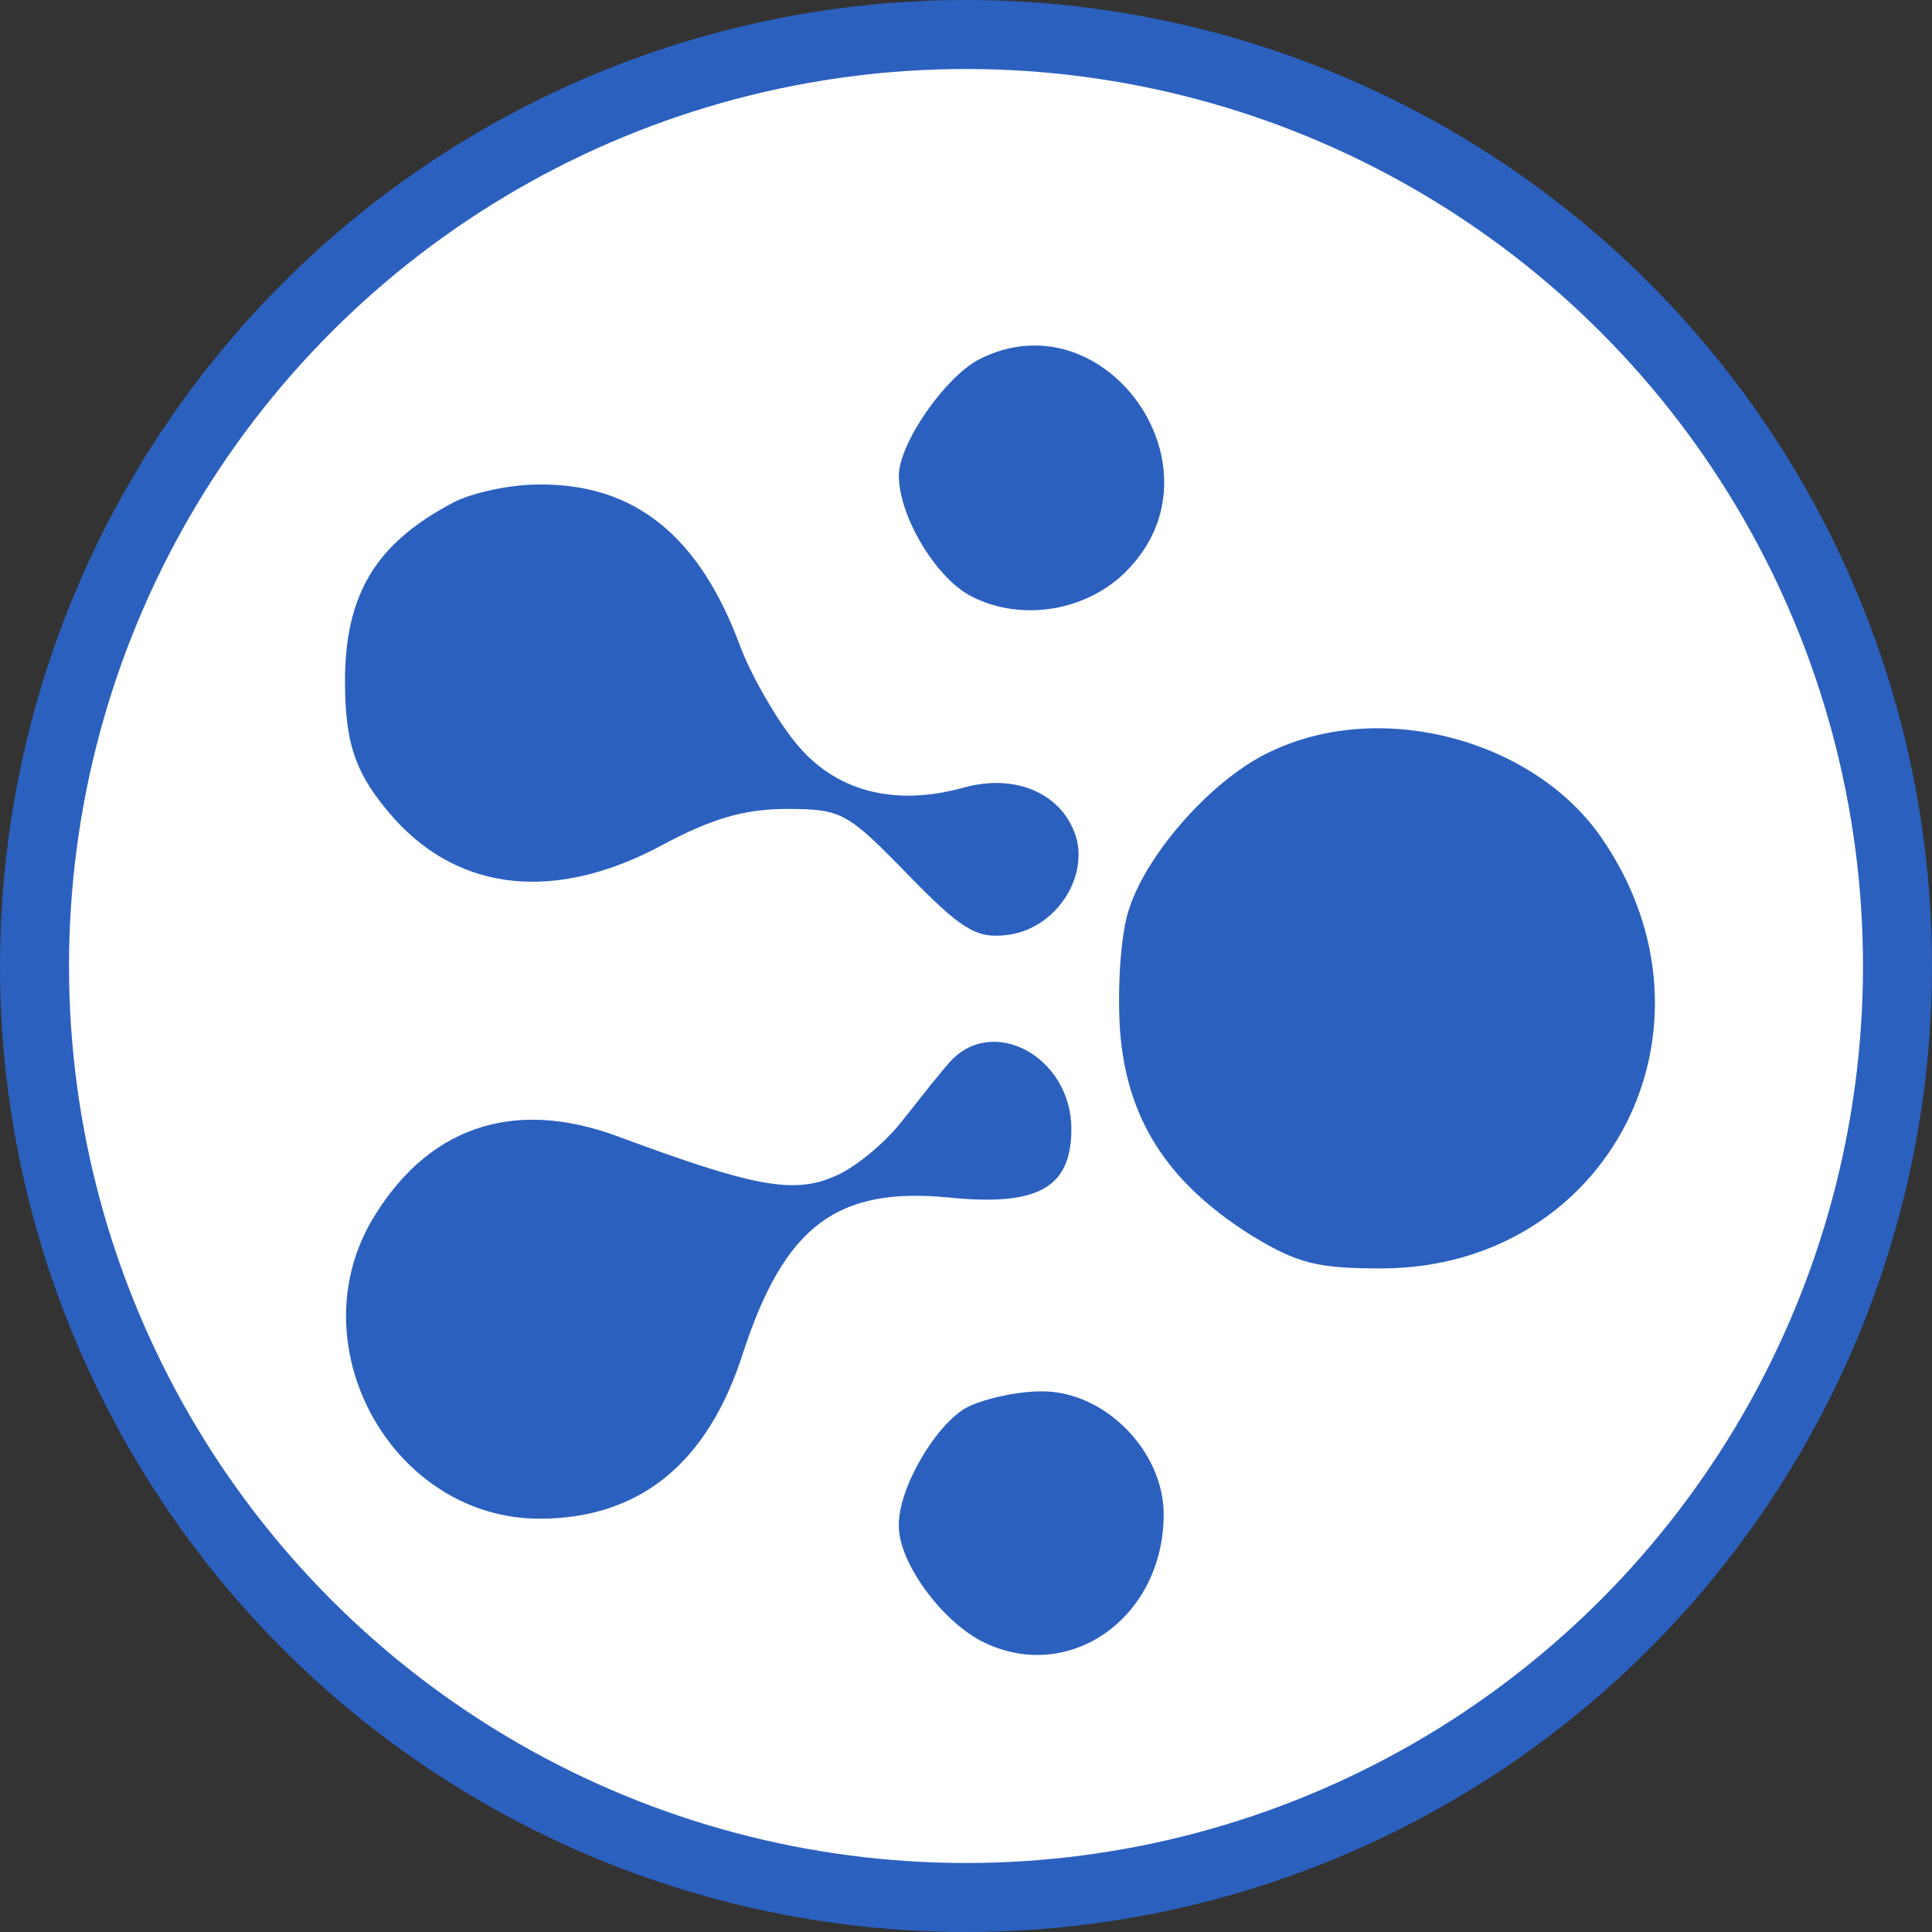 <svg xmlns="http://www.w3.org/2000/svg" xmlns:xlink="http://www.w3.org/1999/xlink" width="28" height="28" version="1.1" viewBox="0 0 28 28"><rect x="0" y="0" width="28" height="28" fill="#333333" stroke="none"/><title>aelf</title><desc>Created with Sketch.</desc><g id="IOS?-(for-Mike-Le)" fill="none" fill-rule="evenodd" stroke="none" stroke-width="1"><g id="Artboard-2-Copy" transform="translate(-283, -73)"><g id="aelf" transform="translate(283, 73)"><g id="round-border" fill="#FFF" stroke="#2B60BF"><circle id="Path" cx="14" cy="14" r="13.5"/></g><g id="Group" fill="#2B60BF" fill-rule="nonzero"><g transform="translate(5, 5) translate(9.5, 9.5) scale(-1, 1) rotate(-180) translate(-9.5, -9.5)"><path id="Shape" d="M9.189,18.791 C8.696,18.535 8.027,17.572 8.027,17.106 C8.027,16.529 8.552,15.63 9.078,15.357 C9.826,14.972 10.83,15.149 11.403,15.807 C12.741,17.299 10.973,19.706 9.189,18.791 Z"/><path id="Shape" d="M1.577,16.721 C0.446,16.128 0,15.389 0,14.122 C0,13.207 0.159,12.758 0.717,12.132 C1.672,11.073 3.058,10.928 4.587,11.747 C5.303,12.132 5.781,12.276 6.402,12.276 C7.199,12.276 7.278,12.228 8.154,11.329 C8.919,10.543 9.142,10.399 9.572,10.447 C10.241,10.511 10.75,11.201 10.607,11.827 C10.432,12.485 9.731,12.806 8.951,12.581 C7.947,12.308 7.087,12.533 6.514,13.255 C6.243,13.592 5.893,14.202 5.733,14.619 C5.144,16.224 4.205,16.994 2.803,16.978 C2.405,16.978 1.863,16.866 1.577,16.721 Z"/><path id="Shape" d="M13.458,13.127 C12.614,12.758 11.642,11.666 11.371,10.848 C11.244,10.495 11.196,9.741 11.228,9.131 C11.308,7.815 11.897,6.884 13.107,6.114 C13.808,5.681 14.095,5.617 15.034,5.617 C18.315,5.633 20.099,9.099 18.22,11.843 C17.248,13.271 15.05,13.865 13.458,13.127 Z"/><path id="Shape" d="M8.759,8.601 C8.616,8.441 8.313,8.056 8.059,7.735 C7.82,7.43 7.374,7.061 7.087,6.948 C6.498,6.692 5.909,6.804 3.966,7.526 C2.421,8.104 1.163,7.655 0.366,6.274 C-0.669,4.429 0.717,1.99 2.819,1.99 C4.268,1.99 5.256,2.792 5.765,4.381 C6.37,6.242 7.135,6.804 8.759,6.644 C10.049,6.515 10.527,6.788 10.527,7.639 C10.527,8.682 9.381,9.307 8.759,8.601 Z"/><path id="Shape" d="M8.998,3.595 C8.552,3.338 8.011,2.423 8.027,1.878 C8.027,1.348 8.664,0.481 9.269,0.193 C10.511,-0.401 11.865,0.562 11.865,2.054 C11.865,2.969 11.005,3.851 10.081,3.835 C9.731,3.835 9.237,3.723 8.998,3.595 Z"/></g></g></g></g></g></svg>
